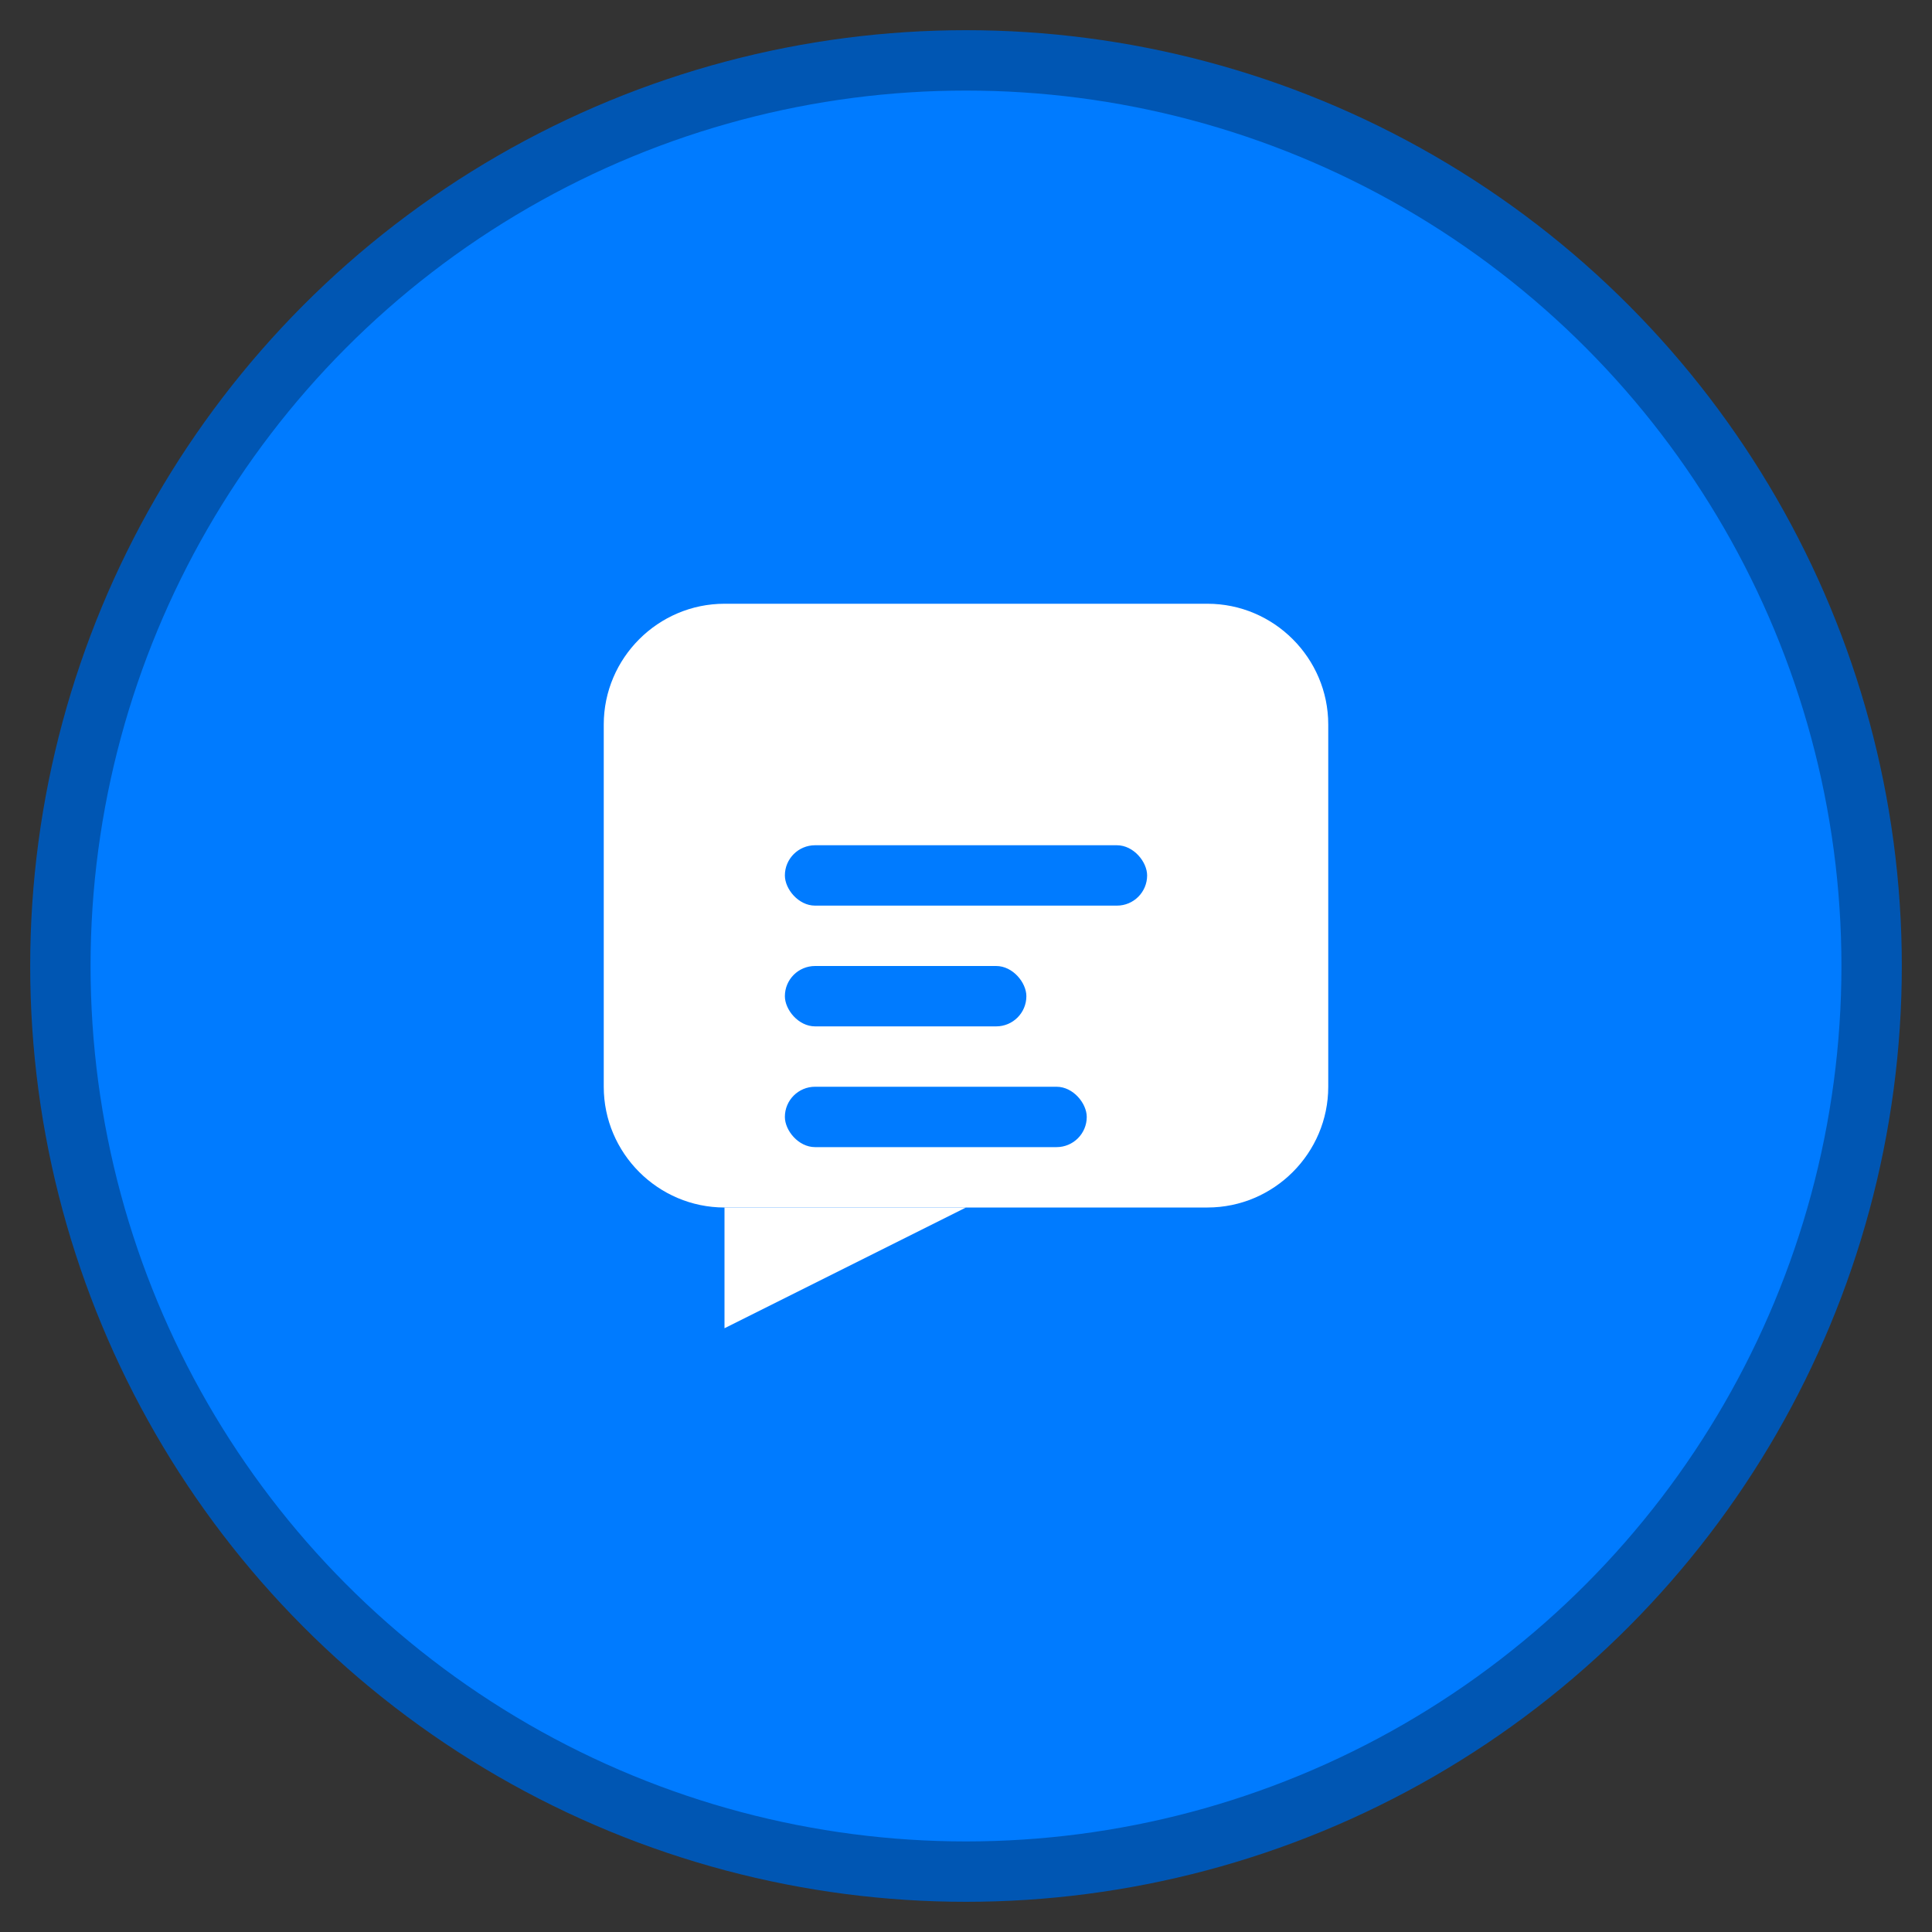 <svg xmlns="http://www.w3.org/2000/svg" viewBox="0 0 64 64" width="64" height="64">
  <rect x="0" y="0" width="64" height="64" fill="#333333" stroke="none"/>
  <!-- Transparent background -->
  <rect width="64" height="64" fill="transparent"/>
  
  <!-- Circular background with shadow -->
  <circle cx="32" cy="32" r="30" fill="#007bff" stroke="#0056b3" stroke-width="2"/>
  
  <!-- Chat bubble icon -->
  <path d="M20 24c0-2.2 1.8-4 4-4h16c2.2 0 4 1.8 4 4v12c0 2.2-1.8 4-4 4H24c-2.2 0-4-1.8-4-4V24z" fill="white"/>
  
  <!-- Chat bubble tail -->
  <path d="M32 40l-8 4v-4h8z" fill="white"/>
  
  <!-- Message lines -->
  <rect x="26" y="28" width="12" height="2" rx="1" fill="#007bff"/>
  <rect x="26" y="32" width="8" height="2" rx="1" fill="#007bff"/>
  <rect x="26" y="36" width="10" height="2" rx="1" fill="#007bff"/>
</svg>
